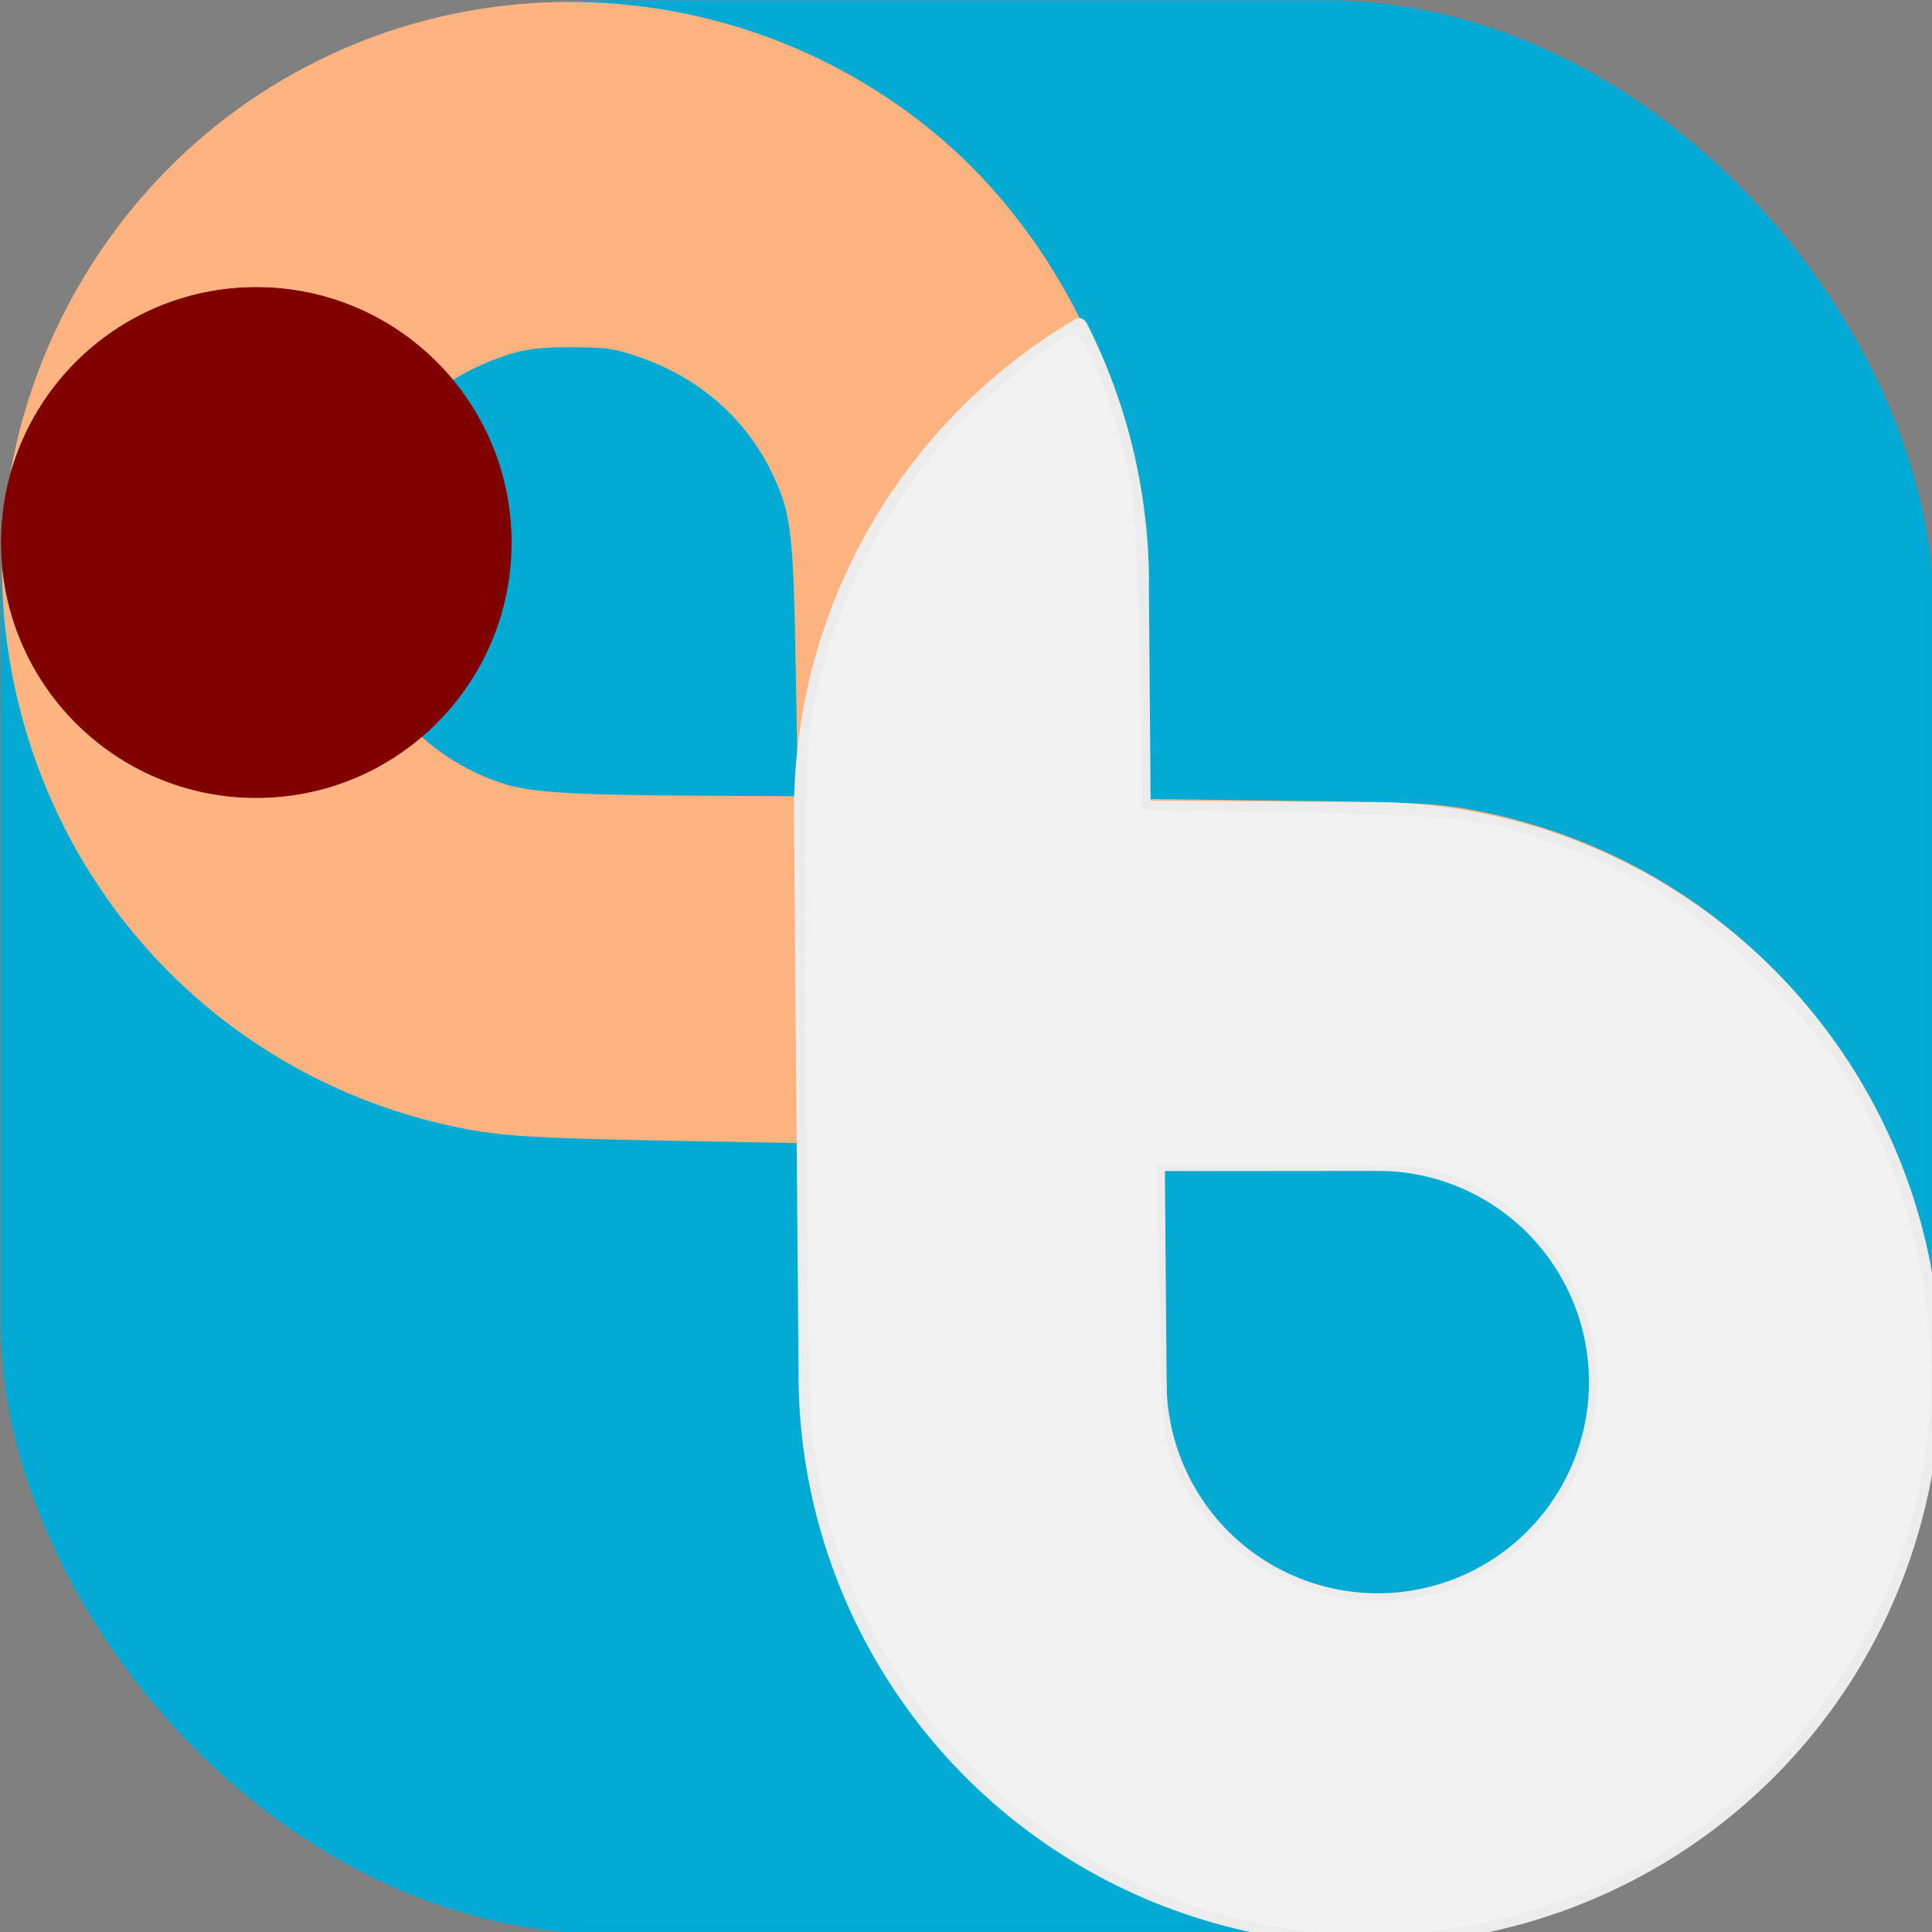 <?xml version="1.0" encoding="UTF-8" standalone="no"?>
<!-- Created with Inkscape (http://www.inkscape.org/) -->

<svg
   xmlns:dc="http://purl.org/dc/elements/1.1/"
   xmlns:cc="http://creativecommons.org/ns#"
   xmlns:rdf="http://www.w3.org/1999/02/22-rdf-syntax-ns#"
   xmlns:svg="http://www.w3.org/2000/svg"
   xmlns="http://www.w3.org/2000/svg"
   xmlns:sodipodi="http://sodipodi.sourceforge.net/DTD/sodipodi-0.dtd"
   xmlns:inkscape="http://www.inkscape.org/namespaces/inkscape"
   width="720"
   height="720"
   viewBox="0 0 190.5 190.5"
   version="1.1"
   id="svg13983"
   inkscape:version="0.92.5 (2060ec1f9f, 2020-04-08)"
   sodipodi:docname="draft_rounded_square_crop.svg"
   inkscape:export-filename="/home/davide/Documents/BASICS/BASICS/logo/draft_rounded_square.png"
   inkscape:export-xdpi="96"
   inkscape:export-ydpi="96">
  <rect x="0" y="0" width="190.5" height="190.5" fill="#808080" stroke="none"/>
  <defs
     id="defs13977" />
  <sodipodi:namedview
     id="base"
     pagecolor="#ffffff"
     bordercolor="#666666"
     borderopacity="1.0"
     inkscape:pageopacity="0.0"
     inkscape:pageshadow="2"
     inkscape:zoom="0.7"
     inkscape:cx="608.57143"
     inkscape:cy="474.28571"
     inkscape:document-units="mm"
     inkscape:current-layer="layer1"
     showgrid="false"
     inkscape:window-width="1848"
     inkscape:window-height="1016"
     inkscape:window-x="72"
     inkscape:window-y="27"
     inkscape:window-maximized="1"
     units="px" />
  <g
     inkscape:label="Layer 1"
     inkscape:groupmode="layer"
     id="layer1"
     transform="translate(0,-106.5)">
    <rect
       style="opacity:1;fill:#00aad4;fill-opacity:0.988;stroke:#00aad4;stroke-width:0.898;stroke-linecap:round;stroke-miterlimit:4;stroke-dasharray:none;stroke-dashoffset:0"
       id="rect829-2-83"
       width="189.665"
       height="189.77"
       x="0.525"
       y="106.985"
       rx="59.521"
       ry="59.521" />
    <g
       id="g11914-8"
       transform="matrix(4.886,0,0,4.886,-498.069,-159.426)"
       style="fill:#ffb380;stroke:#ffb380;stroke-width:0;stroke-miterlimit:4;stroke-dasharray:none">
      <g
         style="fill:#ffb380;stroke:#ffb380;stroke-width:0;stroke-miterlimit:4;stroke-dasharray:none"
         transform="translate(25.201,11.228)"
         id="g10752-7-0">
        <path
           style="fill:#ffb380;stroke:#ffb380;stroke-width:0;stroke-linecap:butt;stroke-linejoin:miter;stroke-miterlimit:4;stroke-dasharray:none;stroke-opacity:1"
           d="m 99.887,70.966 -0.258,-16.265"
           id="path10469-6-4"
           inkscape:connector-curvature="0"
           sodipodi:nodetypes="cc" />
        <path
           style="fill:#ffb380;stroke:#ffb380;stroke-width:0;stroke-linecap:butt;stroke-linejoin:miter;stroke-miterlimit:4;stroke-dasharray:none;stroke-opacity:1"
           d="m 93.008,70.837 -0.129,-16.136"
           id="path10471-1-0"
           inkscape:connector-curvature="0"
           sodipodi:nodetypes="cc" />
        <path
           style="fill:#ffb380;stroke:#ffb380;stroke-width:0;stroke-linecap:butt;stroke-linejoin:miter;stroke-miterlimit:4;stroke-dasharray:none;stroke-opacity:1"
           d="M 104.515,66.338 88.251,66.08"
           id="path10473-3-9"
           inkscape:connector-curvature="0"
           sodipodi:nodetypes="cc" />
        <path
           style="fill:#ffb380;stroke:#ffb380;stroke-width:0;stroke-linecap:butt;stroke-linejoin:miter;stroke-miterlimit:4;stroke-dasharray:none;stroke-opacity:1"
           d="M 104.386,59.458 88.251,59.329"
           id="path10475-2-19"
           inkscape:connector-curvature="0"
           sodipodi:nodetypes="cc" />
        <path
           style="opacity:1;fill:#ffb380;fill-opacity:0.988;stroke:#ffb380;stroke-width:0;stroke-linecap:round;stroke-miterlimit:4;stroke-dasharray:none;stroke-dashoffset:0"
           d="m 90.007,65.952 c -1.46,-0.027 -2.919,-0.085 -3.241,-0.13 -4.763,-0.658 -8.518,-4.185 -9.516,-8.935 -0.21,-1.002 -0.26,-2.659 -0.11,-3.689 0.345,-2.375 1.33,-4.451 2.905,-6.125 3.06,-3.251 7.55,-4.401 11.745,-3.007 3.33,1.106 5.992,3.766 7.105,7.1 0.481,1.441 0.617,2.885 0.625,6.635 l 0.003,1.465 h -1.265 c -0.696,0 -2.154,-0.021 -3.241,-0.046 l -1.977,-0.046 v -2.44 c 0,-2.848 -0.038,-3.147 -0.529,-4.158 -0.268,-0.553 -0.411,-0.747 -0.912,-1.243 -0.989,-0.978 -2.021,-1.403 -3.387,-1.395 -1.337,0.008 -2.386,0.454 -3.346,1.424 -0.942,0.951 -1.373,1.994 -1.374,3.317 -5.3e-4,0.877 0.119,1.412 0.477,2.138 0.479,0.971 1.186,1.668 2.209,2.176 0.837,0.416 1.183,0.459 4.025,0.503 1.38,0.021 2.516,0.048 2.526,0.059 0.009,0.011 0.033,1.471 0.052,3.244 0.025,2.368 0.014,3.221 -0.043,3.212 -0.043,-0.006 -1.272,-0.034 -2.733,-0.061 z"
           id="path10533-9-6"
           inkscape:connector-curvature="0" />
        <path
           style="opacity:1;fill:#ffb380;fill-opacity:0.988;stroke:#ffb380;stroke-width:0;stroke-linecap:round;stroke-miterlimit:4;stroke-dasharray:none;stroke-dashoffset:0"
           d="m 102.696,82.187 c -4.48,-0.679 -8.157,-3.934 -9.375,-8.3 -0.329,-1.179 -0.367,-1.616 -0.41,-4.689 l -0.041,-2.931 -2.448,-0.045 c -2.94,-0.054 -3.554,-0.091 -4.425,-0.268 -4.848,-0.987 -8.479,-4.9 -9.126,-9.838 -0.577,-4.399 1.561,-8.848 5.379,-11.194 4.265,-2.621 9.795,-2.148 13.579,1.159 1.767,1.545 3.125,3.845 3.63,6.146 0.199,0.909 0.271,1.958 0.316,4.637 l 0.042,2.458 2.906,0.035 c 2.568,0.031 2.997,0.052 3.693,0.18 7.432,1.375 11.555,9.371 8.348,16.192 -1.424,3.029 -4.154,5.315 -7.383,6.183 -1.422,0.382 -3.263,0.49 -4.684,0.275 z m 2.865,-6.818 c 1.266,-0.321 2.434,-1.251 2.988,-2.378 0.657,-1.339 0.653,-2.701 -0.011,-4.069 -0.571,-1.177 -1.792,-2.115 -3.083,-2.37 -0.362,-0.071 -1.273,-0.117 -3.028,-0.151 l -2.511,-0.049 0.044,2.6 c 0.049,2.879 0.081,3.136 0.505,4.01 0.563,1.158 1.725,2.102 2.957,2.399 0.553,0.134 1.626,0.137 2.14,0.007 z m -12.402,-4.015 c -0.018,-0.067 -0.033,-0.029 -0.034,0.085 -0.002,0.114 0.013,0.169 0.032,0.122 0.019,-0.047 0.02,-0.14 0.003,-0.207 z m 6.549,-4.932 c -0.019,-0.047 -0.035,-0.009 -0.035,0.086 0,0.095 0.016,0.134 0.035,0.086 0.019,-0.047 0.019,-0.125 0,-0.172 z m -6.912,-9.689 c -0.05,-2.873 -0.091,-3.202 -0.514,-4.056 -0.52,-1.05 -1.448,-1.854 -2.61,-2.261 -0.526,-0.184 -0.685,-0.209 -1.387,-0.211 -0.572,-0.002 -0.908,0.033 -1.203,0.122 -1.327,0.402 -2.33,1.242 -2.897,2.423 -1.175,2.45 0.061,5.362 2.651,6.244 0.571,0.195 1.389,0.248 3.985,0.262 l 2.019,0.011 z"
           id="path10535-9-2"
           inkscape:connector-curvature="0" />
      </g>
    </g>
    <g
       id="g10938-0-4-5"
       style="opacity:1;stroke:#ececec"
       transform="matrix(4.886,0,0,4.886,-98.54,-92.966)">
      <path
         d="m 36.341,57.177 a 11.379,11.379 0 0 1 5.606,-9.783"
         sodipodi:open="true"
         sodipodi:end="4.1803016"
         sodipodi:start="3.1435625"
         sodipodi:ry="11.378545"
         sodipodi:rx="11.378545"
         sodipodi:cy="57.19912"
         sodipodi:cx="47.719246"
         sodipodi:type="arc"
         id="path10422-8-51-9-4"
         style="opacity:1;fill:none;fill-opacity:0.988;stroke:#ececec;stroke-width:0.3;stroke-linecap:round;stroke-miterlimit:4;stroke-dasharray:none;stroke-dashoffset:0" />
      <path
         d="m 47.717,57.161 a 11.379,11.379 0 0 1 10.572,6.942 11.379,11.379 0 0 1 -2.373,12.423 11.379,11.379 0 0 1 -12.387,2.556 11.379,11.379 0 0 1 -7.097,-10.469"
         sodipodi:open="true"
         sodipodi:end="3.1351623"
         sodipodi:start="4.7040851"
         sodipodi:ry="11.378545"
         sodipodi:rx="11.378545"
         sodipodi:cy="68.538948"
         sodipodi:cx="47.811829"
         sodipodi:type="arc"
         id="path10422-3-4-08-0-4"
         style="opacity:1;fill:none;fill-opacity:0.988;stroke:#ececec;stroke-width:0.3;stroke-linecap:round;stroke-miterlimit:4;stroke-dasharray:none;stroke-dashoffset:0" />
      <path
         inkscape:connector-curvature="0"
         id="path10871-5-7-9"
         d="m 36.341,57.177 0.093,11.435"
         style="fill:none;stroke:#ececec;stroke-width:0.3;stroke-linecap:butt;stroke-linejoin:miter;stroke-miterlimit:4;stroke-dasharray:none;stroke-opacity:1" />
      <path
         sodipodi:nodetypes="ccc"
         inkscape:connector-curvature="0"
         id="path10873-06-5-9"
         d="m 47.717,57.161 -4.478,-0.03 -0.037,-4.634"
         style="fill:none;stroke:#ececec;stroke-width:0.3;stroke-linecap:butt;stroke-linejoin:miter;stroke-miterlimit:4;stroke-dasharray:none;stroke-opacity:1" />
      <path
         d="m 41.955,47.394 a 11.495,11.495 0 0 1 1.25,5.135"
         sodipodi:open="true"
         sodipodi:end="6.2763073"
         sodipodi:start="5.8123538"
         sodipodi:ry="11.495125"
         sodipodi:rx="11.495125"
         sodipodi:cy="52.60833"
         sodipodi:cx="31.710657"
         sodipodi:type="arc"
         id="path10422-3-4-8-4-8-3"
         style="opacity:1;fill:none;fill-opacity:0.988;stroke:#ececec;stroke-width:0.3;stroke-linecap:butt;stroke-miterlimit:4;stroke-dasharray:none;stroke-dashoffset:0" />
      <path
         d="m 47.936,64.314 a 4.401,4.401 0 0 1 4.089,2.685 4.401,4.401 0 0 1 -0.918,4.805 4.401,4.401 0 0 1 -4.791,0.989 4.401,4.401 0 0 1 -2.745,-4.049"
         sodipodi:open="true"
         sodipodi:end="3.1351623"
         sodipodi:start="4.7040851"
         sodipodi:ry="4.4009714"
         sodipodi:rx="4.4009714"
         sodipodi:cy="68.714745"
         sodipodi:cx="47.97234"
         sodipodi:type="arc"
         id="path10422-3-4-9-62-7-6"
         style="opacity:1;fill:none;fill-opacity:0.988;stroke:#ececec;stroke-width:0.278;stroke-linecap:round;stroke-miterlimit:4;stroke-dasharray:none;stroke-dashoffset:0" />
      <path
         inkscape:connector-curvature="0"
         id="path10871-7-58-0-0"
         d="m 43.536,64.32 0.036,4.423"
         style="fill:none;stroke:#ececec;stroke-width:0.278;stroke-linecap:square;stroke-linejoin:miter;stroke-miterlimit:4;stroke-dasharray:none;stroke-opacity:1" />
      <path
         sodipodi:nodetypes="cc"
         inkscape:connector-curvature="0"
         id="path10871-7-7-6-4-5"
         d="m 43.564,64.319 4.379,-0.004"
         style="fill:none;stroke:#ececec;stroke-width:0.278;stroke-linecap:square;stroke-linejoin:miter;stroke-miterlimit:4;stroke-dasharray:none;stroke-opacity:1" />
    </g>
    <path
       style="opacity:1;fill:#f2f2f2;fill-opacity:1;stroke:#f2f2f2;stroke-width:1.5;stroke-linecap:round;stroke-miterlimit:4;stroke-dasharray:none;stroke-dashoffset:0;stroke-opacity:1"
       d="m 129.684,296.262 c -11.808,-1.151 -23.332,-6.445 -32.048,-14.723 -9.434,-8.959 -15.48,-21.138 -16.853,-33.943 -0.245,-2.285 -0.5,-18.284 -0.567,-35.552 -0.109,-28.27 -0.039,-31.8 0.681,-35.448 2.038,-10.289 6.59,-19.33 13.732,-27.275 2.386,-2.654 10.251,-9.074 11.117,-9.074 0.957,0 3.784,7.878 5.053,14.082 0.337,1.646 0.677,8.863 0.838,17.776 l 0.272,15.006 15.698,0.28 c 16.385,0.293 18.062,0.477 24.668,2.707 8.575,2.895 15.072,7.029 21.735,13.829 3.097,3.16 5.754,6.413 7.356,9.003 9.696,15.677 10.949,35.459 3.283,51.82 -8.396,17.917 -25.006,29.642 -44.703,31.559 -4.991,0.486 -4.79,0.487 -10.261,-0.049 z m 13.353,-32.346 c 7.963,-2.726 13.741,-9.711 14.944,-18.067 1.523,-10.57 -4.928,-20.859 -15.239,-24.304 -2.641,-0.883 -3.935,-0.959 -16.16,-0.96 l -13.289,-5.9e-4 0.256,13.506 c 0.288,15.197 0.468,16.221 3.706,21.07 2.364,3.54 4.859,5.685 8.966,7.71 5.206,2.566 11.273,2.944 16.816,1.046 z"
       id="path11973-0"
       inkscape:connector-curvature="0" />
    <ellipse
       style="opacity:1;fill:#800000;fill-opacity:1;stroke:#800000;stroke-width:0.307;stroke-linecap:round;stroke-miterlimit:4;stroke-dasharray:none;stroke-dashoffset:0;stroke-opacity:1"
       id="path15921"
       cx="95.357"
       cy="201.87"
       rx="94.833"
       ry="94.885"
       transform="matrix(0.265,0,0,0.265,0,106.5)" />
  </g>
</svg>
